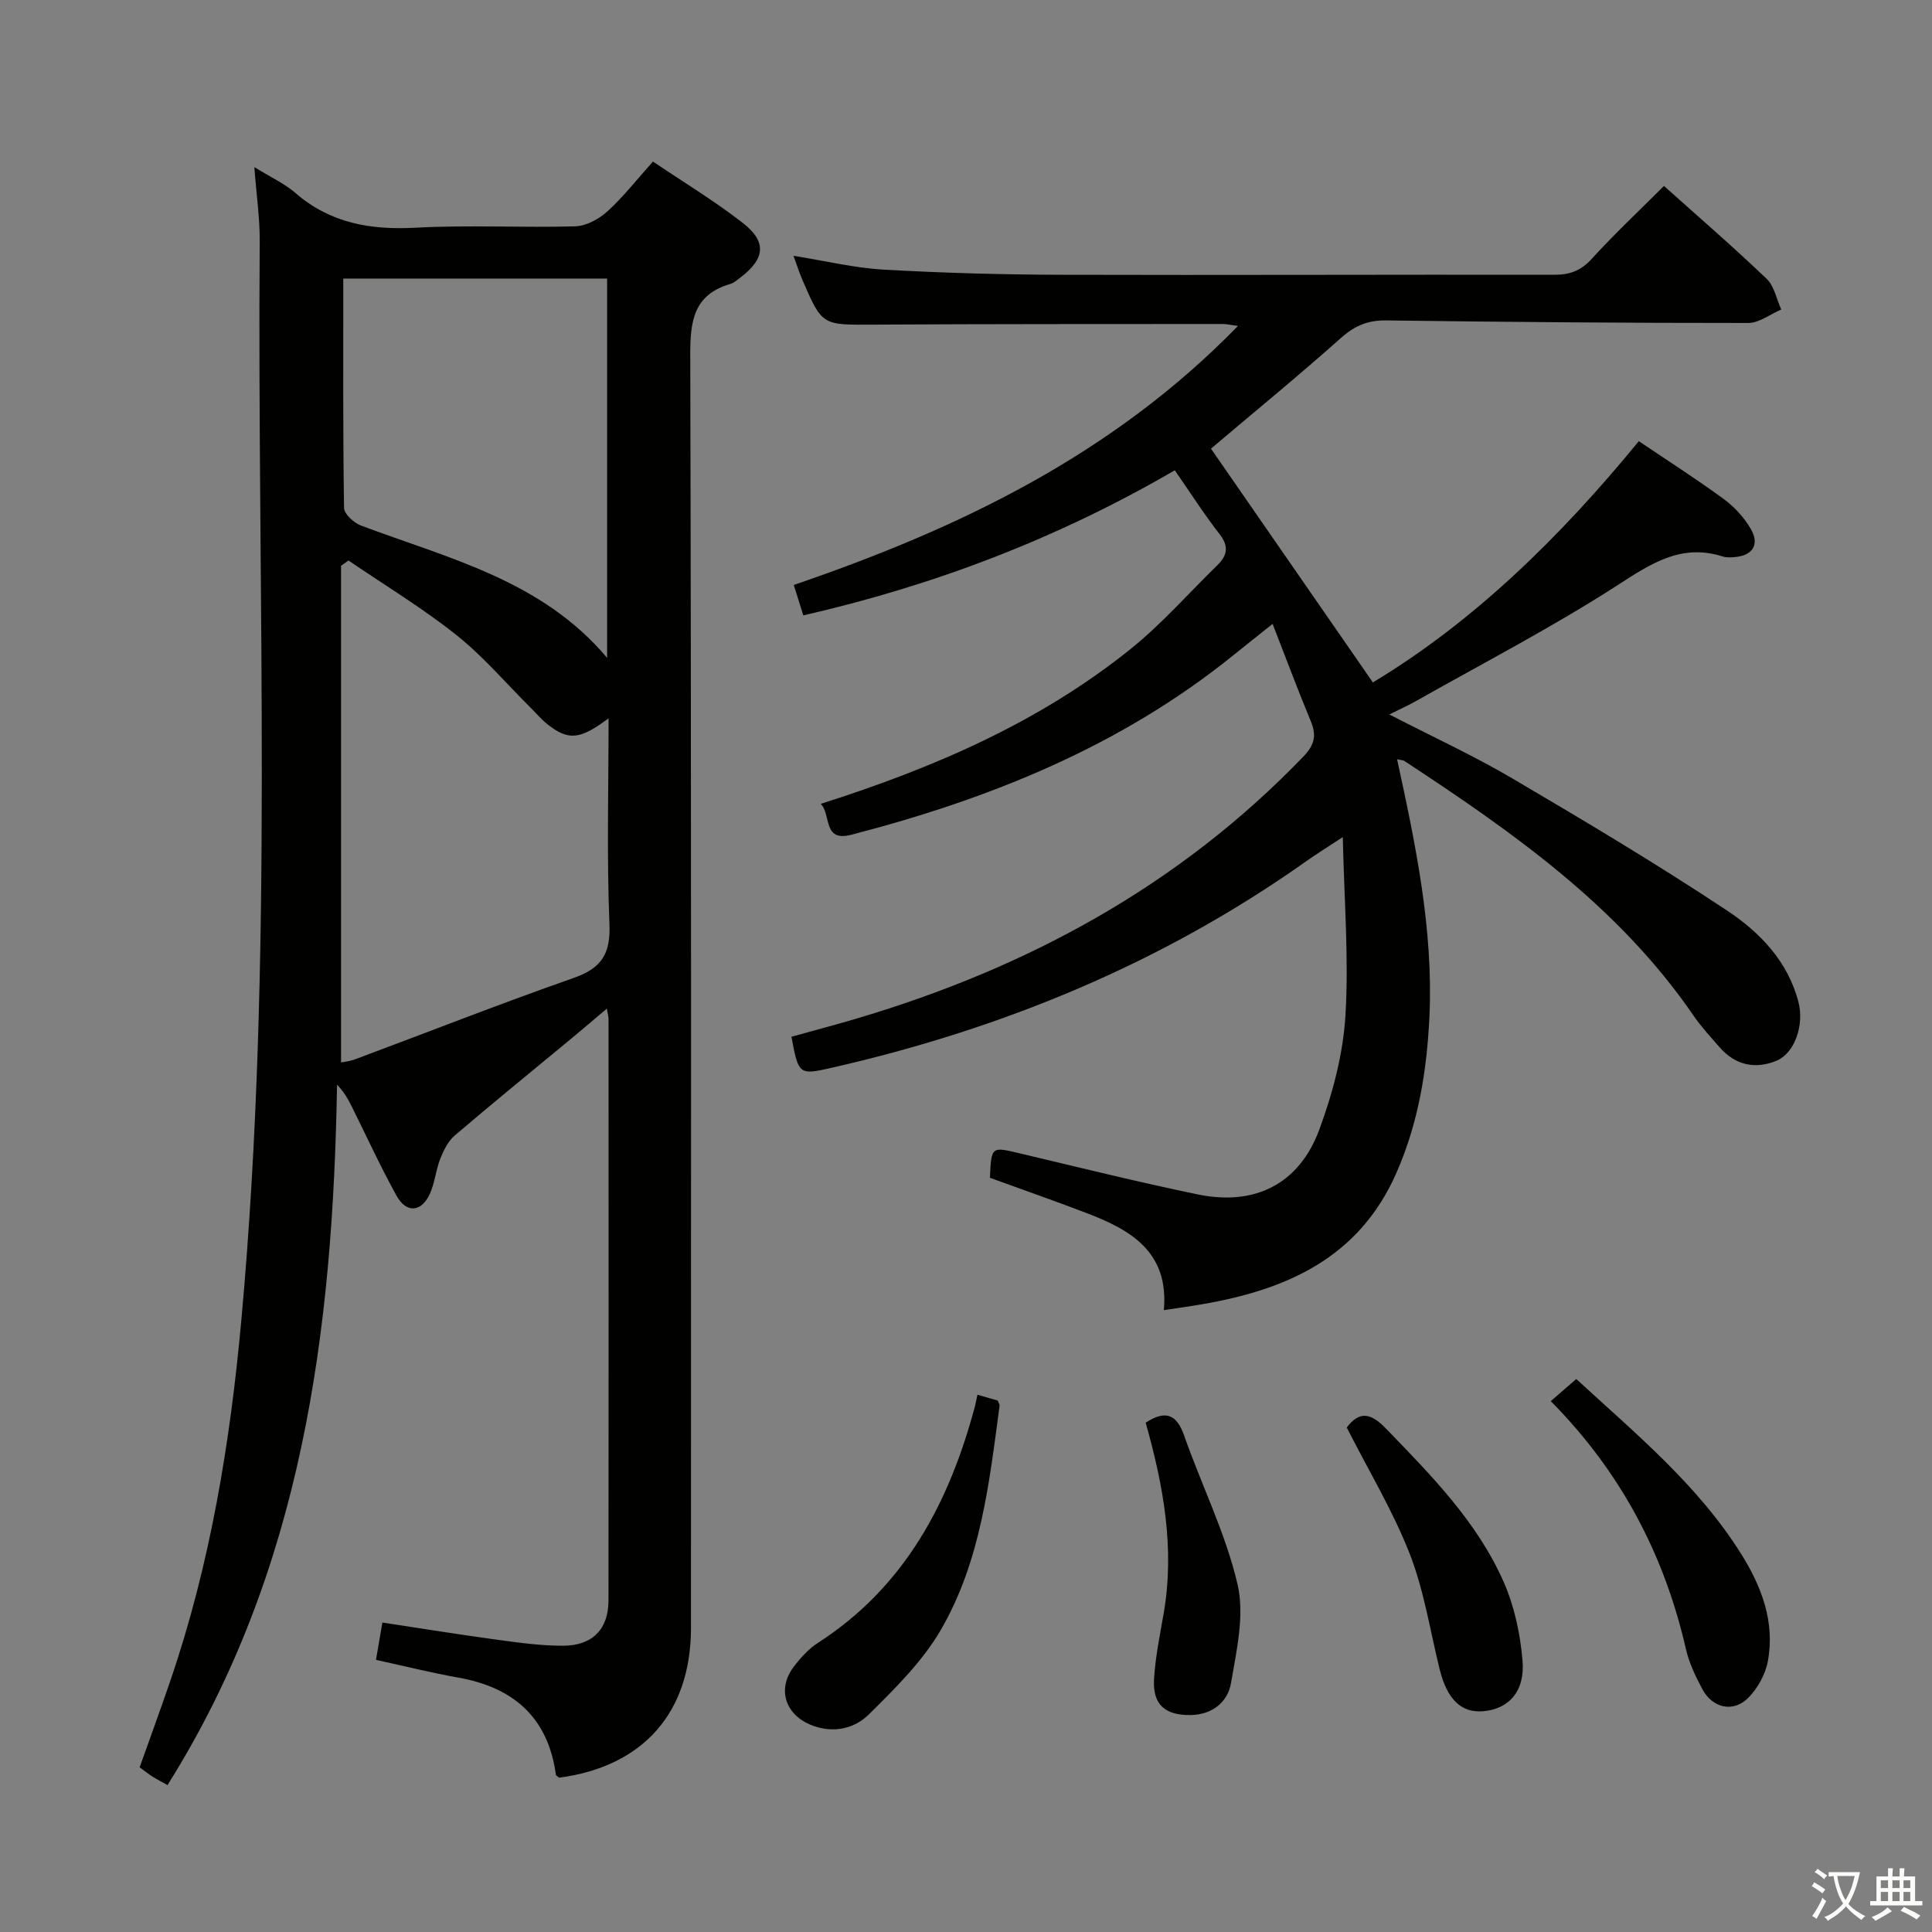 <svg enable-background="new 0 0 400 400" viewBox="0 0 400 400" xmlns="http://www.w3.org/2000/svg"><rect x="0" y="0" width="400" height="400" fill="#808080" stroke="none"/><path d="m377.9 391.2c-.2.3-.4.5-.6.8-.7-.6-1.4-1-2.2-1.5.2-.3.4-.5.5-.8.6.4 1.4.8 2.3 1.5zm-1.8 6.1c-.2-.2-.5-.4-.9-.6.4-.6.8-1.2 1.2-1.9s.7-1.3.9-1.9c.3.3.5.5.8.7-.7 1.3-1.4 2.6-2 3.7zm2.2-9c-.3.3-.5.5-.6.8-.6-.6-1.3-1.1-2-1.5.3-.3.5-.5.6-.7.6.5 1.3.9 2 1.4zm.3.2v-.9h2 4.5c-.3 1.3-.6 2.5-1 3.6s-.9 2.1-1.4 3c.4.5 1 1 1.6 1.4s1.2.8 1.9 1.1c-.3.2-.5.4-.8.8-.4-.3-1-.7-1.6-1.2s-1.2-1.1-1.6-1.6c-.5.6-1.1 1.1-1.7 1.6s-1.4.9-2.1 1.4c-.1-.3-.3-.5-.7-.8.6-.2 1.2-.5 1.9-1s1.4-1.1 2-1.8c-.5-.8-.9-1.6-1.2-2.5s-.6-2-.8-3.2c-.4.1-.7.1-1 .1zm2.5 2.7c.3 1 .7 1.7 1 2.2.3-.5.6-1.1 1-2s.6-1.9.9-3h-3.2-.4c.1.9.3 1.8.7 2.8z" fill="#fbfcfa"/><path d="m396.5 388.5v1.5 3.6h1.5v.9c-.4 0-1 0-1.7 0h-7.9c-.5 0-.9 0-1.2 0v-.9h1.3v-3.5c0-.7 0-1.2 0-1.6h2.4c0-.8 0-1.4 0-1.7h1c0 .3-.1.8-.1 1.7h1.5c0-.8 0-1.4 0-1.7h1c0 .3-.1.9-.1 1.7zm-8.2 9.2c-.2-.3-.5-.5-.8-.8.8-.3 1.4-.6 1.9-.9s1-.7 1.4-1.1c.3.3.6.5.9.8-1.6 1-2.8 1.6-3.4 2zm2.6-6.8v-1.6h-1.5v1.6zm0 2.7v-1.9h-1.5v1.9zm2.4-2.7v-1.6h-1.5v1.6zm0 2.7v-1.9h-1.5v1.9zm.2 2 .7-.8c.4.2.9.5 1.6.8s1.3.7 1.8 1c-.3.3-.5.5-.8.8-.4-.3-1.5-1-3.3-1.8zm2-4.7v-1.6h-1.4v1.6zm0 2.7v-1.9h-1.4v1.9z" fill="#fbfcfa"/><g fill="#010100"><path d="m52.66 34.6c3.49 2.16 6.28 3.41 8.48 5.33 7.26 6.32 15.62 7.72 24.97 7.21 10.97-.59 21.99.03 32.98-.28 2.28-.07 4.91-1.5 6.66-3.09 3.29-2.99 6.06-6.56 9.44-10.32 6.36 4.3 12.75 8.15 18.6 12.71 5.03 3.92 4.61 7.41-.49 11.29-.66.5-1.33 1.12-2.09 1.34-7.66 2.23-8.32 7.73-8.3 14.79.23 87.81.16 175.62.15 263.43 0 17.53-9.85 28.71-27.27 31.04-.24-.21-.67-.39-.7-.63-1.63-11.87-8.79-18.07-20.25-20.1-5.54-.98-11-2.36-17-3.66.42-2.46.83-4.83 1.33-7.73 7.95 1.2 15.74 2.47 23.55 3.53 4.6.62 9.25 1.29 13.88 1.27 6.07-.02 9.37-3.45 9.38-9.31.05-40.16.02-80.31.01-120.47 0-.46-.15-.93-.35-2.13-2.64 2.23-4.95 4.22-7.3 6.16-8.07 6.69-16.21 13.29-24.18 20.1-1.38 1.18-2.32 3.08-3.01 4.83-.91 2.3-1.11 4.89-2.1 7.14-1.73 3.93-4.89 4.24-6.96.5-3.38-6.11-6.28-12.48-9.4-18.73-.71-1.42-1.52-2.8-2.91-4.24-.86 50.96-7.13 100.49-35.1 145-1.18-.66-2.18-1.17-3.13-1.77-.84-.53-1.61-1.16-2.64-1.91 2.1-5.91 4.26-11.78 6.28-17.69 8.35-24.33 12.47-49.5 14.79-75.03 6.76-74.29 3.24-148.76 3.79-223.15.04-4.81-.67-9.61-1.11-15.43zm73.34 114.11c-5.92 4.46-8.33 4.67-12.67 1.23-1.29-1.03-2.37-2.32-3.55-3.5-5.07-5.03-9.75-10.56-15.31-14.98-7.06-5.61-14.84-10.32-22.32-15.41-.51.36-1.03.72-1.54 1.08v102.84c.67-.14 1.83-.25 2.88-.64 15.08-5.63 30.07-11.52 45.26-16.85 5.76-2.02 7.69-4.95 7.43-11.16-.57-14.07-.18-28.17-.18-42.61zm-54.93-91.04c0 16.22-.08 31.86.16 47.49.02 1.26 2.04 3.1 3.51 3.65 18.15 6.82 37.47 11.34 50.96 27.4 0-26.51 0-52.41 0-78.54-18.19 0-36.1 0-54.63 0z"/><path d="m289.25 157.19c3.89 17.87 7.51 35.3 6.7 53.21-.51 11.14-2.27 22.04-6.84 32.44-7.75 17.62-22.73 24.18-40.22 27.19-2.42.42-4.85.75-7.93 1.22 1.09-12.1-6.91-16.64-16.05-20.12-6.64-2.53-13.35-4.88-19.96-7.28.31-6.55.29-6.46 6.19-5.06 12.26 2.91 24.51 5.95 36.84 8.5 11.85 2.45 21.01-2.15 25.18-13.45 2.78-7.53 4.92-15.63 5.4-23.59.72-11.84-.26-23.79-.55-36.94-3.34 2.2-5.53 3.55-7.63 5.04-29.72 21.04-62.69 34.62-98.05 42.69-6.92 1.58-7 1.51-8.47-6.39 4.51-1.26 9.1-2.46 13.64-3.81 35.22-10.46 66.59-27.45 92.31-54.16 2.33-2.42 2.83-4.36 1.58-7.35-2.68-6.43-5.1-12.97-7.91-20.16-2.99 2.39-5.53 4.38-8.03 6.41-23.36 18.9-50.47 29.81-79.21 37.25-5.95 1.54-4.1-4.14-6.31-6.4 23.3-7.41 45.25-16.86 64.17-32.08 6.45-5.19 11.98-11.51 17.93-17.32 2.06-2.01 2.46-3.88.48-6.43-3.24-4.16-6.09-8.64-9.28-13.23-24.18 14.06-49.62 23.79-76.91 30.04-.65-2.07-1.23-3.9-1.98-6.3 34.09-11.65 65.9-26.85 91.97-53.63-1.68-.22-2.42-.4-3.17-.4-24.16.02-48.32-.01-72.48.13-10.43.06-10.44.22-14.56-9.33-.63-1.46-1.1-2.98-1.82-4.92 6.58 1.05 12.58 2.51 18.64 2.86 12.29.7 24.61 1.04 36.92 1.07 33.99.1 67.99-.06 101.98 0 3.26.01 5.53-.88 7.77-3.34 4.69-5.15 9.78-9.92 14.92-15.05 7.22 6.47 14.4 12.67 21.25 19.22 1.59 1.52 2.05 4.21 3.03 6.36-2.28.97-4.56 2.79-6.84 2.79-24.98.01-49.96-.2-74.94-.53-3.76-.05-6.49 1.06-9.32 3.58-8.92 7.94-18.17 15.51-26.97 22.97 10.99 15.86 22.11 31.92 33.52 48.4 21-12.65 38.91-30.23 55.06-49.95 6.09 4.11 11.98 7.87 17.6 11.99 2.22 1.63 4.25 3.85 5.61 6.23 1.85 3.22.32 5.48-3.37 5.78-.82.07-1.72.12-2.48-.13-8.57-2.72-14.78 1.44-21.74 5.93-13.52 8.73-27.89 16.16-41.92 24.1-1.55.87-3.18 1.59-5.36 2.68 8.86 4.57 17.4 8.5 25.47 13.24 15.03 8.84 30.03 17.78 44.55 27.42 6.73 4.47 12.53 10.5 14.7 18.92 1.2 4.65-.74 10.55-4.57 12.12-4.37 1.8-8.52.94-11.76-2.79-1.85-2.13-3.8-4.22-5.39-6.54-15.52-22.65-37.46-38.01-59.92-52.77-.25-.14-.61-.13-1.47-.33z"/><path d="m321.07 290.09c2.01-1.75 3.49-3.02 5.28-4.58 12.38 11.39 25.21 21.96 34.14 36.22 4.24 6.76 7.02 14.09 5.53 22.18-.5 2.73-2.11 5.65-4.07 7.62-3.12 3.11-7.4 2.12-9.5-1.82-1.4-2.62-2.74-5.4-3.39-8.26-4.48-19.56-13.44-36.65-27.99-51.36z"/><path d="m202.37 288.76c1.78.51 3.03.88 4.19 1.21.18.47.43.8.39 1.08-2.13 15.95-3.91 32.14-12.11 46.31-3.8 6.58-9.5 12.2-14.97 17.61-2.9 2.86-7.15 3.94-11.59 2.31-5.64-2.07-7.54-7.51-3.89-12.27 1.4-1.83 3.04-3.64 4.95-4.87 17.99-11.6 27.17-29 32.51-48.97.16-.62.27-1.26.52-2.41z"/><path d="m278.83 295.55c2.61-3.44 4.92-3.09 8.12.22 9.37 9.69 18.89 19.3 24.39 31.8 2.21 5.02 3.41 10.72 3.88 16.21.55 6.4-2.83 10.03-8.09 10.51-4.57.41-7.52-2.44-9.06-8.66-1.98-8.02-3.23-16.32-6.21-23.95-3.47-8.87-8.47-17.14-13.03-26.13z"/><path d="m237.2 294.55c4.14-2.69 6.42-1.74 7.98 2.71 3.61 10.29 8.58 20.21 11.04 30.75 1.49 6.39-.2 13.72-1.36 20.48-.67 3.88-3.84 6.51-8.31 6.59-5.31.09-7.93-2.14-7.62-7.41.27-4.59 1.22-9.16 2.01-13.71 2.31-13.43-.07-26.4-3.74-39.41z"/></g></svg>